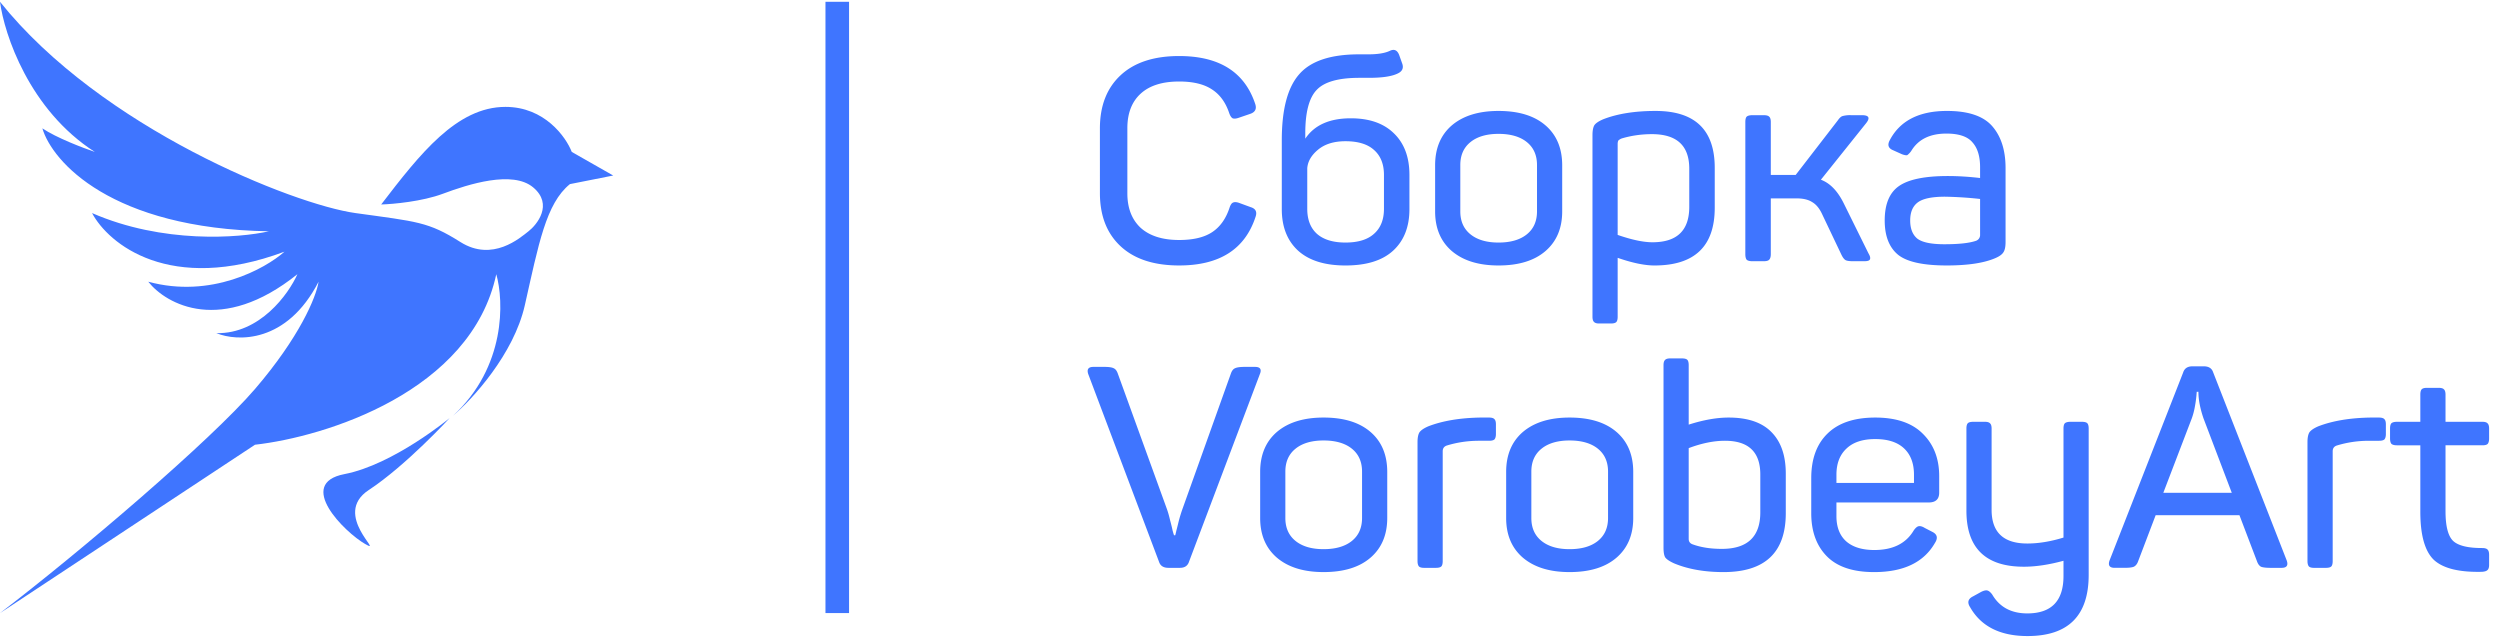 <svg xmlns="http://www.w3.org/2000/svg" width="106" height="27" fill="none"><path fill="#3F75FF" d="M46.636 5.448q0-1.44.876-2.256t2.484-.816q2.556 0 3.228 2.04.096.3-.204.408l-.492.168q-.168.06-.264.024-.084-.048-.144-.216-.228-.684-.732-1.008-.504-.336-1.392-.336-1.068 0-1.632.516T47.8 5.436v2.76q0 .936.564 1.464.576.516 1.632.516.9 0 1.404-.336t.732-1.032q.06-.18.144-.216.096-.048.264.012l.492.18q.312.096.204.408-.672 2.064-3.24 2.064-1.608 0-2.484-.816t-.876-2.256zM58.02 2.304q.588 0 .9-.144.288-.144.408.18l.132.372q.084.264-.18.396-.372.192-1.236.192h-.408q-1.332 0-1.812.516-.48.504-.48 1.836v.228q.576-.864 1.932-.864 1.176 0 1.824.636.66.636.66 1.764v1.452q0 1.128-.696 1.764-.684.624-2.016.624-1.308 0-2.004-.624-.696-.636-.696-1.764V5.94q0-1.944.732-2.784.732-.852 2.544-.852zm.66 5.112q0-.684-.42-1.056-.408-.372-1.212-.372-.732 0-1.164.36-.42.348-.456.78v1.728q0 .684.408 1.056.42.372 1.212.372.804 0 1.212-.372.42-.372.42-1.056zm2.169-.408q0-1.08.708-1.692.72-.612 1.98-.612 1.284 0 1.992.612t.708 1.692v1.956q0 1.068-.708 1.68t-1.992.612q-1.26 0-1.98-.612-.708-.612-.708-1.68zm4.32-.012q0-.624-.432-.972t-1.2-.348q-.756 0-1.188.348t-.432.972v1.968q0 .624.432.972t1.188.348q.768 0 1.2-.348t.432-.972zm2.82-1.944q.9-.348 2.208-.348 2.508 0 2.508 2.412v1.692q0 2.448-2.556 2.448-.624 0-1.56-.324v2.496q0 .168-.06.228t-.228.06h-.504q-.156 0-.216-.072-.06-.06-.06-.216V5.736q0-.3.084-.432.096-.132.384-.252m3.636 2.1q0-1.464-1.584-1.464-.66 0-1.272.18a.4.4 0 0 0-.156.096.4.4 0 0 0-.024.156v3.84q.9.312 1.476.312 1.56 0 1.56-1.5zm7.597 3.588q.108.18.06.264-.036.072-.24.072h-.468q-.24 0-.324-.048t-.168-.216l-.828-1.74q-.168-.36-.42-.504-.24-.156-.66-.156h-1.092v2.364q0 .168-.072.24-.06.06-.228.06h-.48q-.168 0-.24-.06-.06-.072-.06-.24V5.172q0-.168.06-.228.072-.06.24-.06h.48q.168 0 .228.06.072.06.072.228v2.244h1.056L77.926 5.1q.108-.156.204-.18a1.2 1.2 0 0 1 .36-.036h.456q.444 0 .18.336l-1.92 2.4q.576.216.96.984zm.894-4.776q.648-1.26 2.436-1.26 1.356 0 1.92.648t.564 1.776v3.132q0 .312-.096.444-.084.132-.336.24-.72.312-2.064.312-1.5 0-2.064-.456-.564-.468-.564-1.452 0-1.044.612-1.464t2.064-.42q.648 0 1.368.084v-.456q0-.696-.324-1.056-.312-.372-1.104-.372-1.044 0-1.488.732a.8.8 0 0 1-.168.18q-.06.024-.228-.036l-.372-.168q-.3-.12-.156-.408m3.84 2.472a16 16 0 0 0-1.488-.096q-.828 0-1.152.24t-.324.768q0 .516.3.768.312.24 1.152.24.912 0 1.332-.144a.26.26 0 0 0 .18-.264zm-30.744 7.12q.336 0 .204.312l-3 7.944q-.084.264-.384.264h-.492q-.312 0-.396-.252l-3-7.956q-.108-.312.216-.312h.468q.288 0 .396.06.108.048.168.216l2.088 5.76q.072.204.132.468.072.264.108.444.048.168.06.192h.048q.012-.024.048-.192.048-.18.108-.432.072-.264.144-.468l2.064-5.772q.06-.168.168-.216.12-.06.408-.06zm.219 4.452q0-1.08.708-1.692.72-.612 1.98-.612 1.284 0 1.992.612t.708 1.692v1.956q0 1.068-.708 1.68t-1.992.612q-1.26 0-1.98-.612-.708-.612-.708-1.68zm4.32-.012q0-.624-.432-.972t-1.2-.348q-.756 0-1.188.348t-.432.972v1.968q0 .624.432.972t1.188.348q.768 0 1.2-.348t.432-.972zm5.004-2.292h.384q.168 0 .228.072.06.06.06.216v.408q0 .156-.06.228-.06.06-.228.06h-.42q-.72 0-1.38.204-.168.06-.168.24v4.656q0 .168-.06.228t-.228.06h-.504q-.156 0-.216-.06-.06-.072-.06-.228v-5.04q0-.288.084-.42.096-.132.372-.252.9-.348 2.196-.372m1.106 2.304q0-1.08.708-1.692.72-.612 1.98-.612 1.284 0 1.992.612t.708 1.692v1.956q0 1.068-.708 1.68t-1.992.612q-1.26 0-1.98-.612-.708-.612-.708-1.68zm4.32-.012q0-.624-.432-.972t-1.2-.348q-.756 0-1.188.348t-.432.972v1.968q0 .624.432.972t1.188.348q.768 0 1.2-.348t.432-.972zm3.132-4.8q.168 0 .228.06t.06.228v2.52q.936-.3 1.692-.3 1.224 0 1.824.624.6.612.6 1.752v1.68q0 2.496-2.64 2.496-1.212 0-2.1-.372-.288-.132-.372-.252-.072-.12-.072-.408v-7.74q0-.156.06-.216.06-.072.216-.072zm3.324 4.92q0-1.428-1.5-1.428-.708 0-1.536.312v3.852q0 .168.168.228.528.192 1.236.192 1.632 0 1.632-1.548zm2.16.156q0-1.224.697-1.896.694-.672 2.016-.672 1.332 0 2.015.684.697.684.697 1.8v.696q0 .42-.444.42h-3.913v.576q0 .696.409 1.068.42.372 1.2.372 1.175 0 1.667-.828.108-.156.204-.18.109-.024.264.072l.325.168q.31.156.108.468-.708 1.236-2.58 1.236-1.345 0-2.005-.672t-.66-1.824zm4.356-.144q0-.72-.42-1.116t-1.224-.396q-.803 0-1.224.408-.42.396-.42 1.104v.348h3.288zm7.119-2.244q.168 0 .228.06t.06.228v6.204q0 2.592-2.592 2.592-1.74 0-2.436-1.224-.192-.3.12-.456l.348-.192q.168-.084.264-.06t.204.168q.468.804 1.488.804 1.536 0 1.536-1.584v-.648q-.924.252-1.68.252-2.436 0-2.436-2.376v-3.48q0-.168.06-.228t.228-.06h.504q.156 0 .216.072.06.06.06.216v3.444q0 1.428 1.512 1.428.72 0 1.536-.252v-4.62q0-.168.06-.228.072-.06.228-.06zm8.685 5.88q.108.312-.216.312h-.469q-.288 0-.407-.048-.108-.06-.168-.228l-.745-1.956H91.4l-.744 1.956q-.06.168-.18.228-.108.048-.395.048h-.42q-.324 0-.216-.312l3.12-7.968q.084-.264.395-.264h.48q.313 0 .397.252zm-3.528-6.024q-.217-.636-.216-1.128h-.072l-.013.168a5 5 0 0 1-.06.432 3 3 0 0 1-.132.516l-1.212 3.168h2.904zm7.06-.036h.384q.168 0 .228.072.06.06.06.216v.408q0 .156-.06.228-.06.06-.228.06h-.42q-.72 0-1.38.204-.167.06-.167.24v4.656q0 .168-.06.228t-.228.06h-.504q-.157 0-.217-.06-.06-.072-.06-.228v-5.04q0-.288.084-.42.096-.132.372-.252.9-.348 2.196-.372m2.913-1.26q.156 0 .216.06.072.06.072.228v1.152h1.572q.156 0 .216.072.06.06.06.216v.42q0 .156-.06.228-.06.06-.216.06h-1.572v2.796q0 .948.324 1.26.324.3 1.224.3.168 0 .228.06.072.06.072.228v.432q0 .156-.072.216-.06.06-.228.072-1.452.036-2.04-.504-.576-.552-.576-2.04v-2.82h-.996q-.156 0-.228-.06-.06-.072-.06-.228v-.42q0-.168.06-.228.072-.06.228-.06h.996v-1.152q0-.168.06-.228t.216-.06z"/><path stroke="#3F75FF" d="M35.5.076v25.918"/><path fill="#3F75FF" d="M10.814 18.855 0 25.995c3.396-2.593 8.94-7.321 10.814-9.504s2.59-3.88 2.694-4.547c-1.343 2.619-3.449 2.546-4.334 2.182 1.843.037 3.058-1.652 3.436-2.5-3.217 2.582-5.557 1.288-6.325.318 2.655.727 4.958-.546 5.778-1.273-4.872 1.814-7.47-.336-8.16-1.637 3 1.31 6.247 1.06 7.496.773-6.683-.11-9.187-2.956-9.603-4.365.593.4 1.73.833 2.225 1C1.241 4.66.182 1.455 0 .076 4.294 5.442 12.454 8.67 15.07 9.034s3.083.364 4.45 1.227 2.537-.181 2.888-.454c.352-.273 1.068-1.137.196-1.864s-2.733-.137-3.826.272c-.875.328-2.108.44-2.616.455 1.64-2.137 3.201-4.138 5.27-4.138 1.656 0 2.564 1.273 2.811 1.91l1.757 1-1.835.364c-1.015.819-1.327 2.546-1.913 5.138-.468 2.074-2.225 3.986-3.045 4.684 2.249-2.074 2.16-4.866 1.835-6.002-1.062 4.983-7.261 6.896-10.228 7.23M15.634 20.778c-1.592 1.048.711 2.785-.154 2.286-.866-.498-2.954-2.563-.875-2.962 2.078-.4 4.46-2.376 4.46-2.376s-1.839 2.004-3.43 3.052"/></svg>